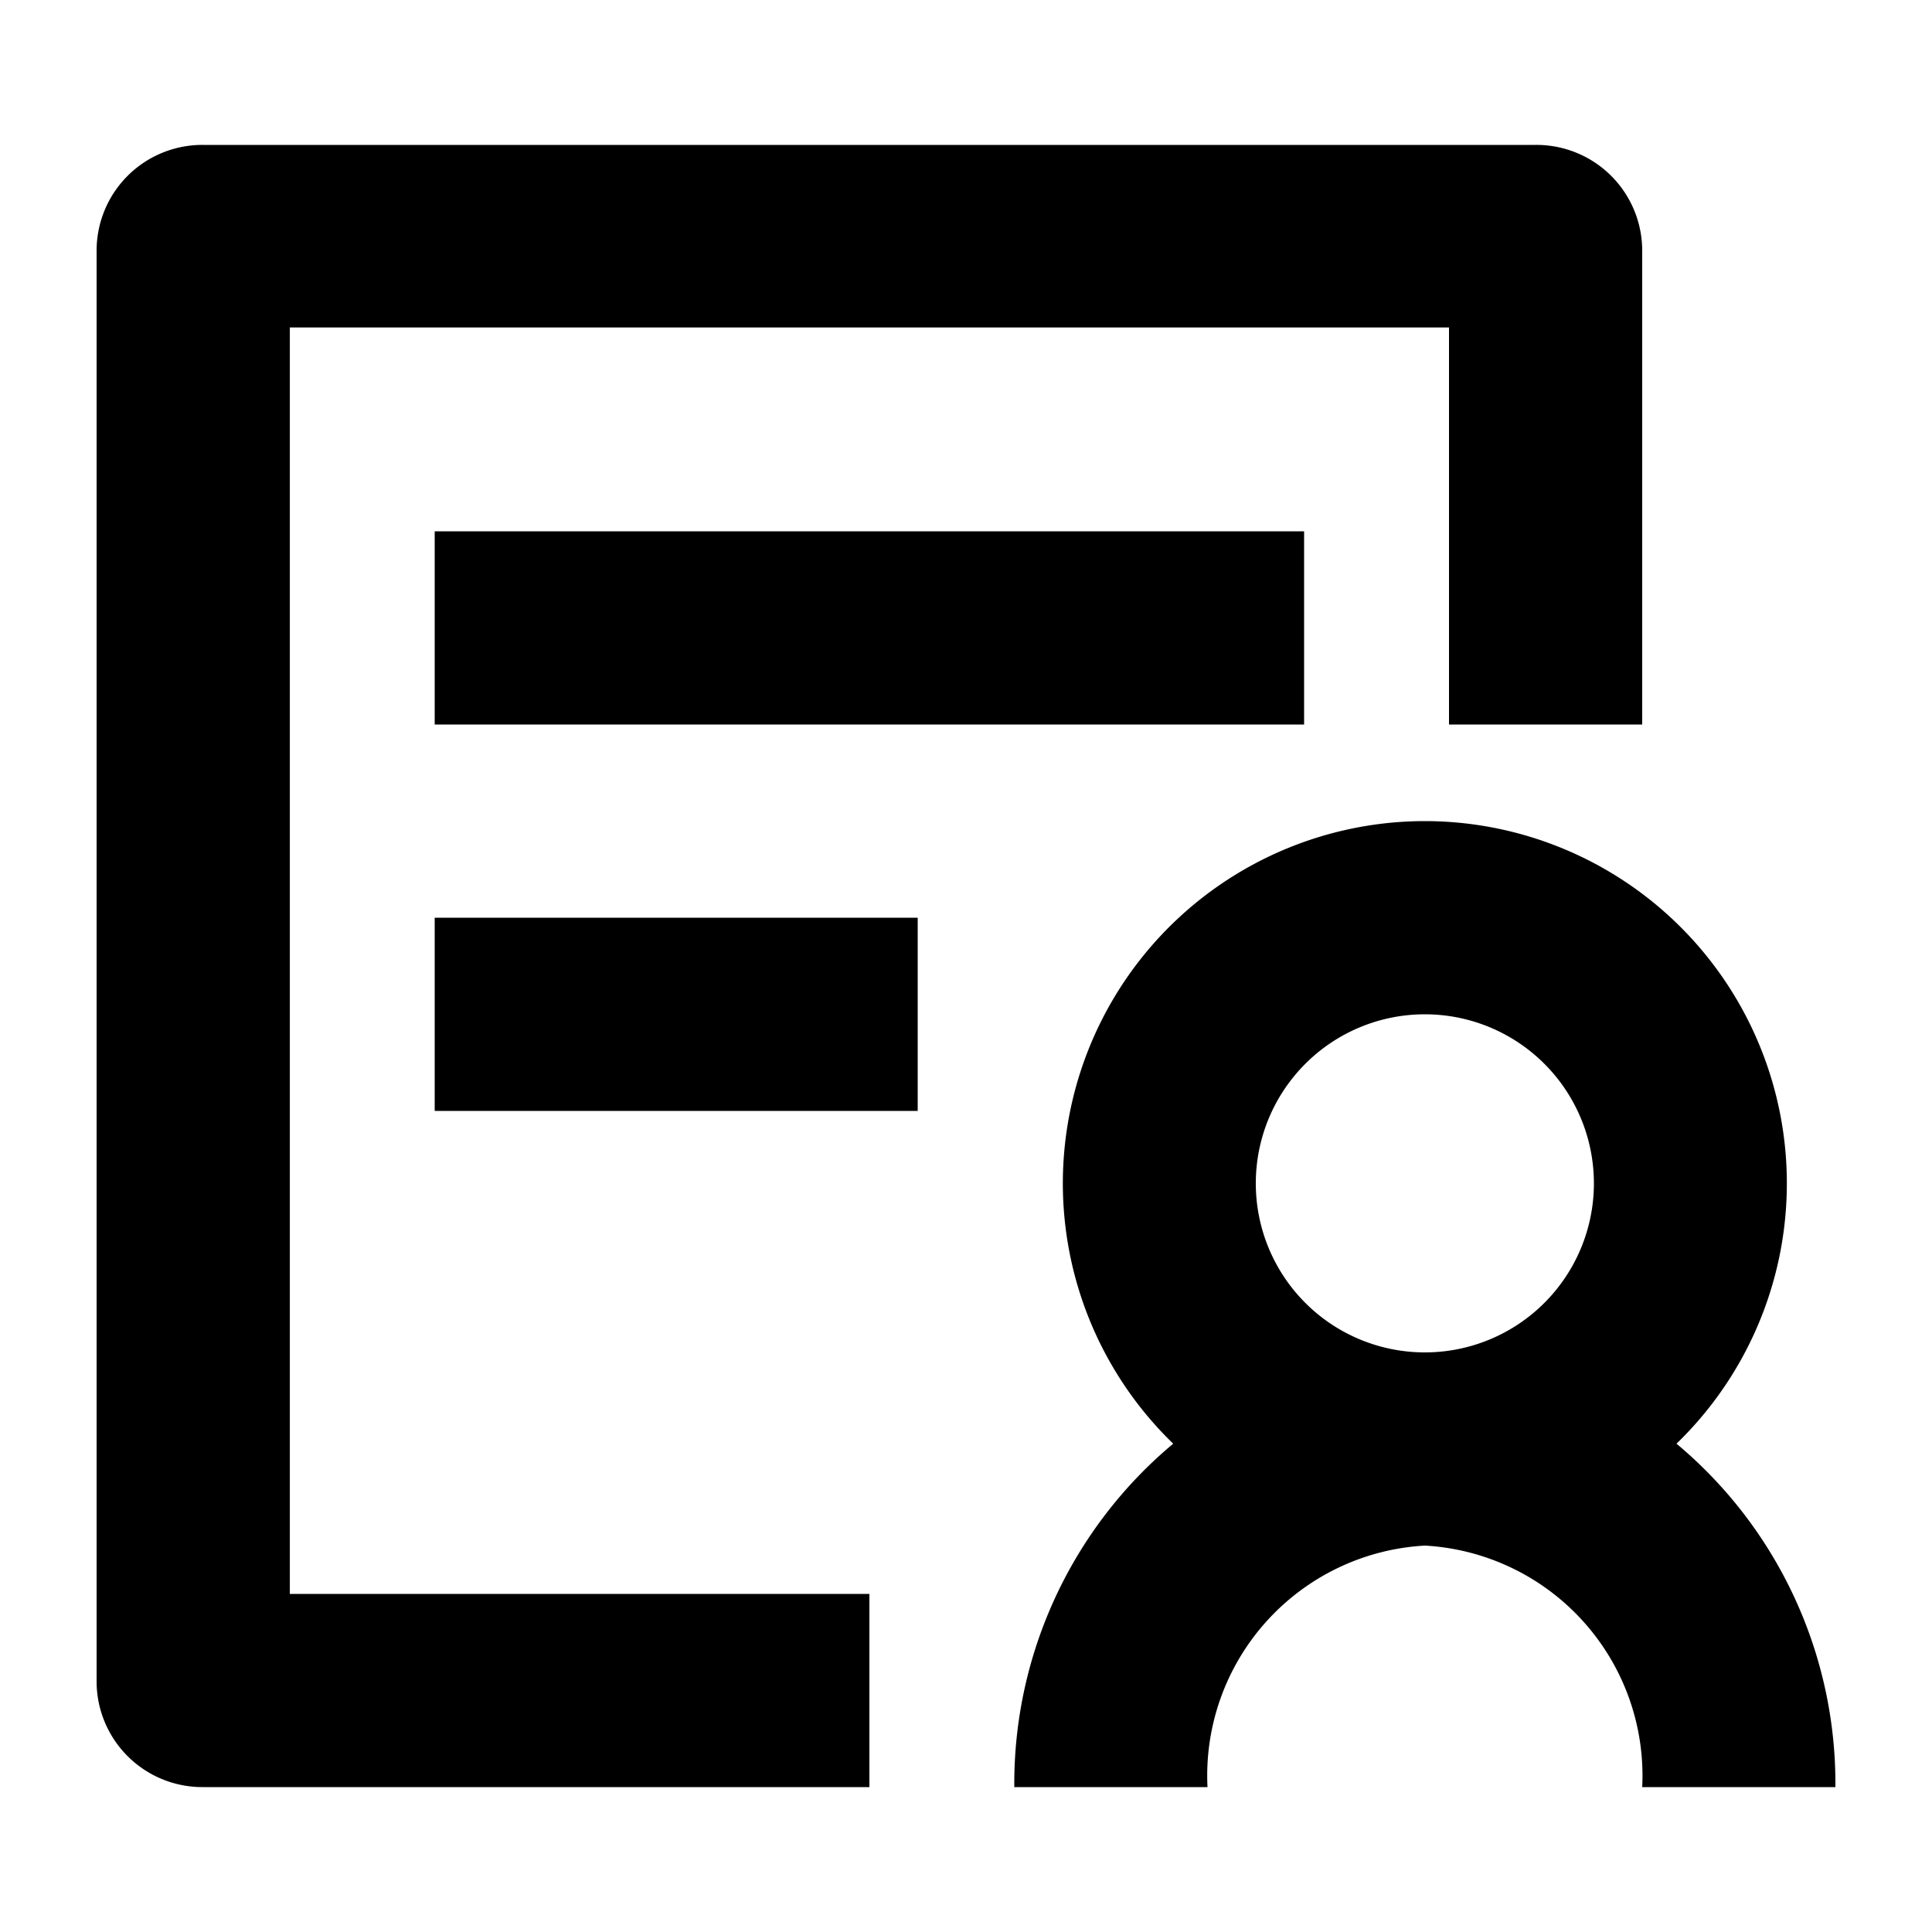 <svg data-name="图层 1" xmlns="http://www.w3.org/2000/svg" viewBox="0 0 40 40"><path d="M27 11v4H9v-4zm-8 8v4H9v-4zm10.5 2a3.5 3.5 0 1 0 3.5 3.5 3.5 3.5 0 0 0-3.5-3.5zm2.3-18A2.19 2.19 0 0 1 34 5.2V15h-4V6.78H6V33h12v4H4.2A2.19 2.19 0 0 1 2 34.8V5.2A2.19 2.19 0 0 1 4.2 3zm-2.3 14a7.5 7.5 0 0 1 5.21 12.89A9.17 9.17 0 0 1 38 37h-4a4.77 4.77 0 0 0-4.5-5 4.77 4.77 0 0 0-4.5 5h-4a9.17 9.17 0 0 1 3.29-7.11A7.5 7.5 0 0 1 29.5 17z" fill-rule="evenodd"/></svg>